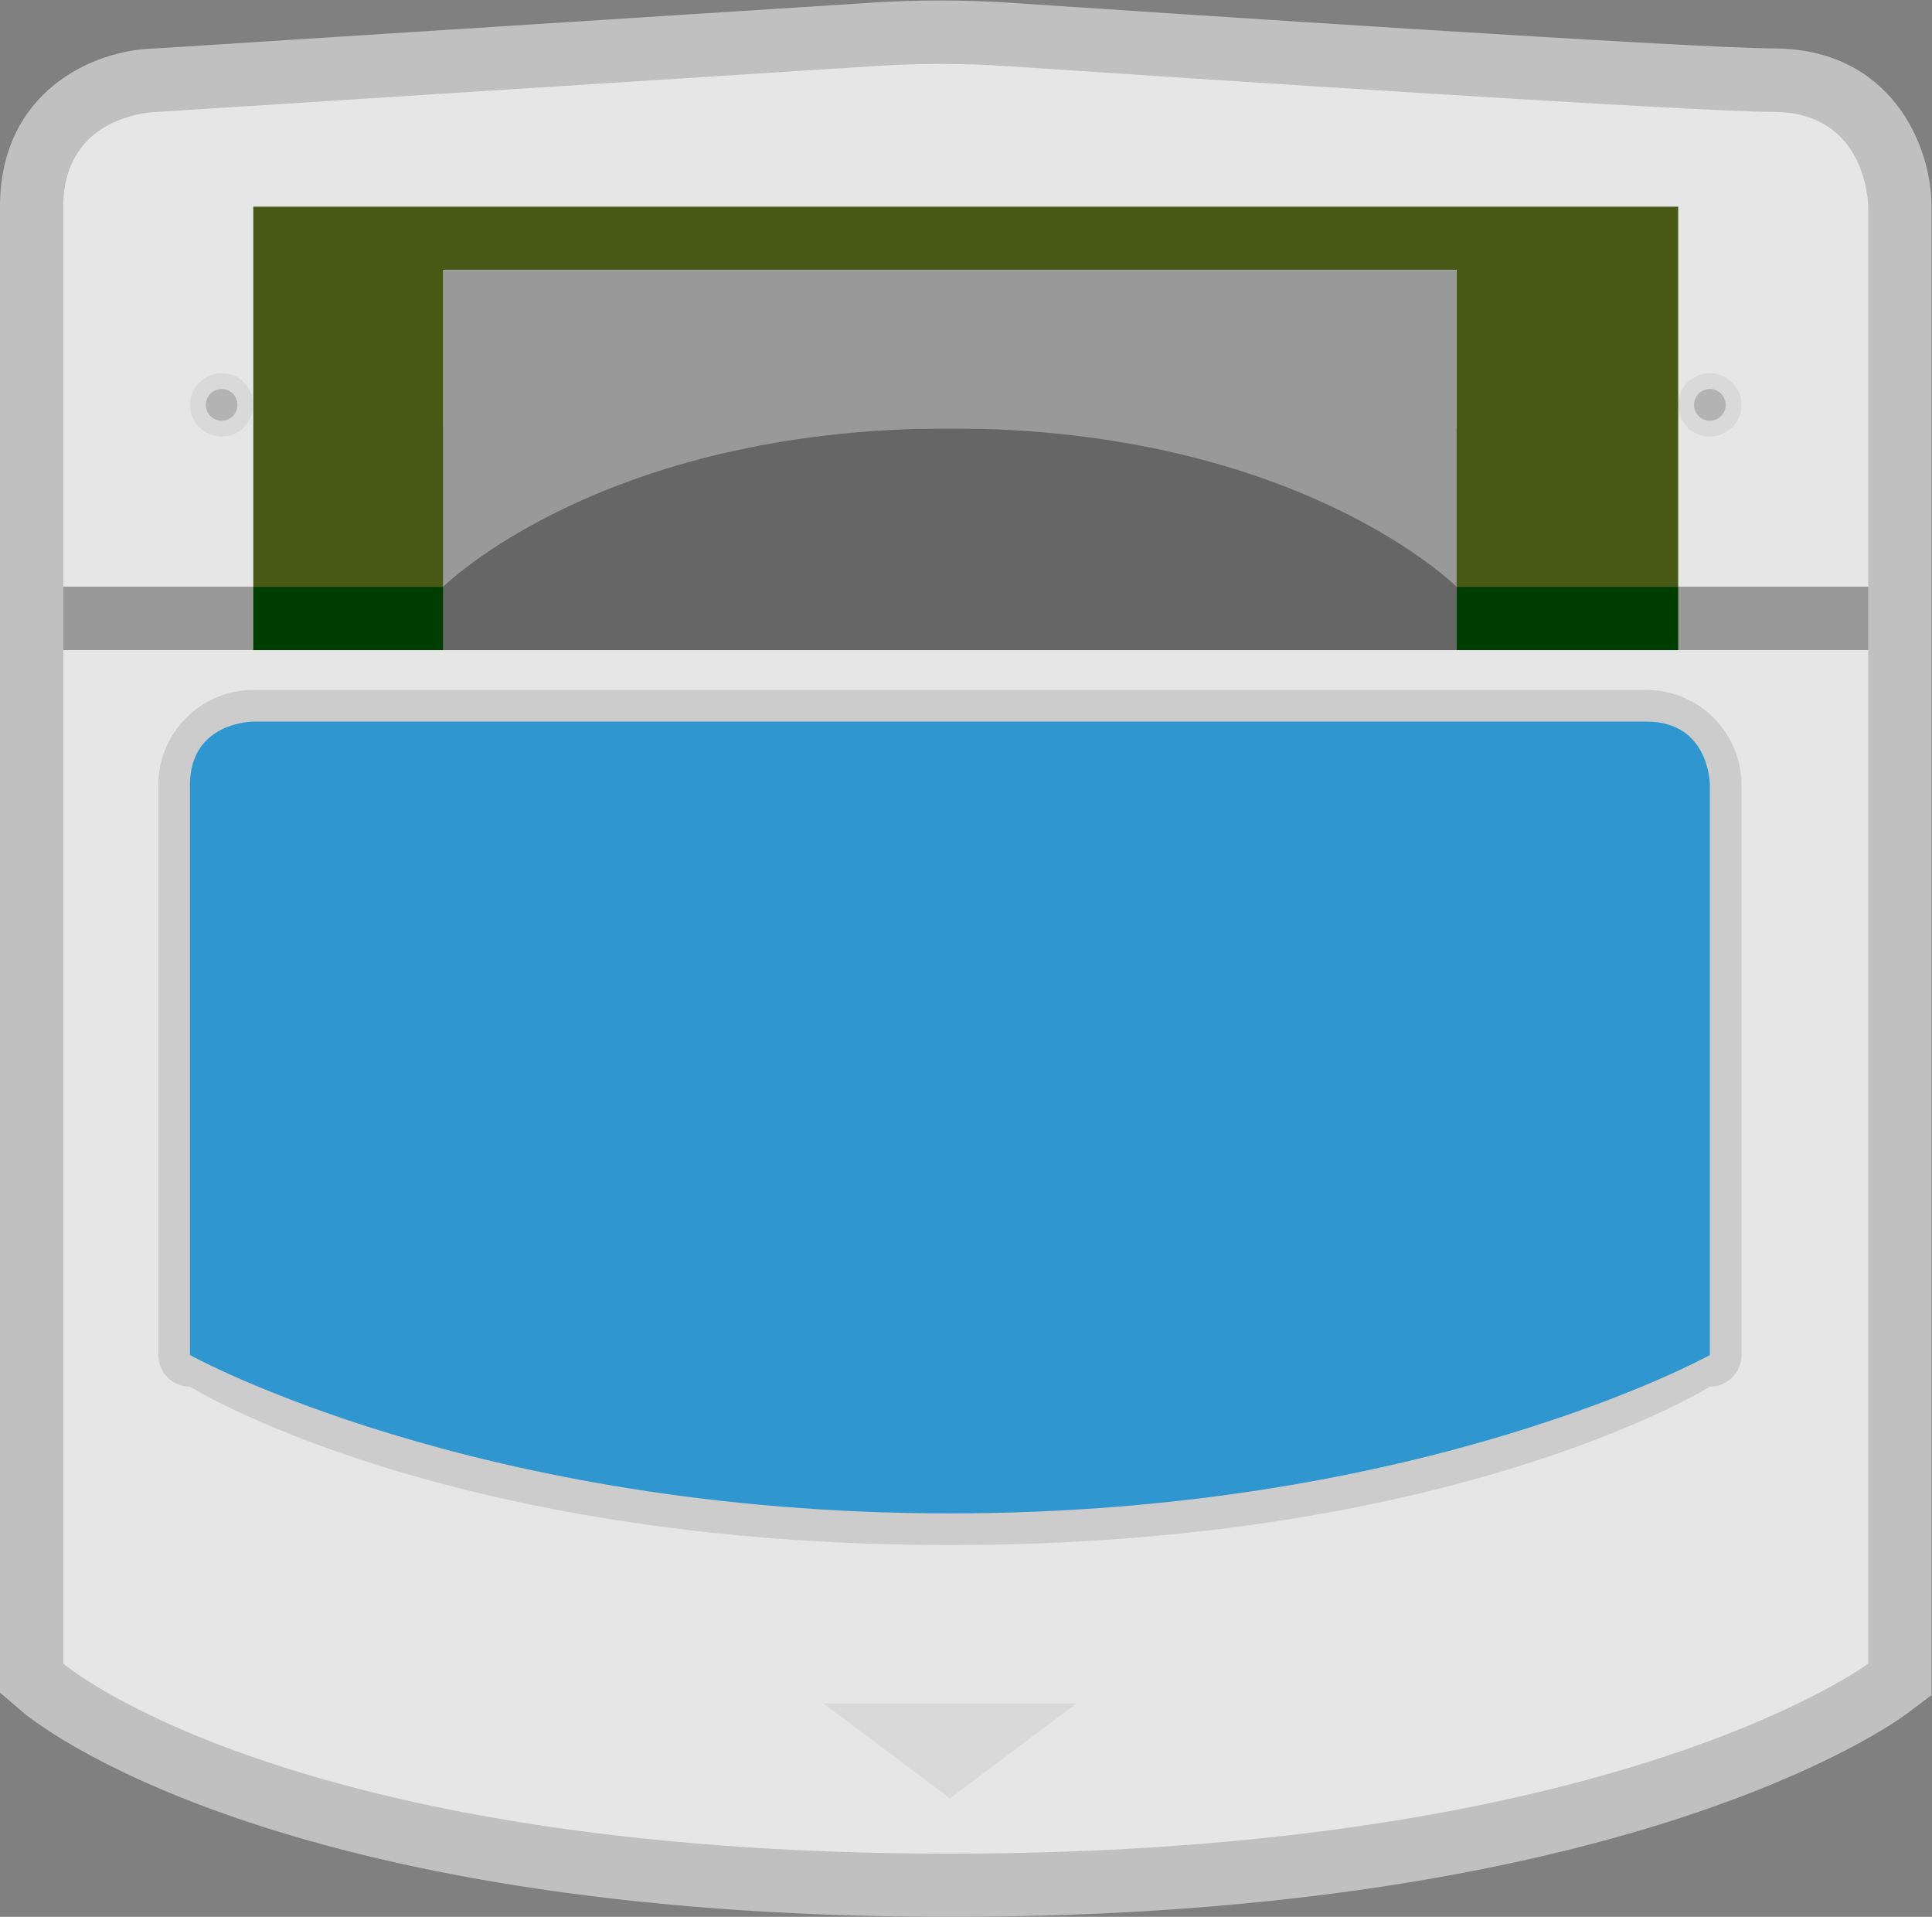 <?xml version="1.0" encoding="UTF-8" standalone="no"?>
<svg
   xmlns:dc="http://purl.org/dc/elements/1.1/"
   xmlns:cc="http://creativecommons.org/ns#"
   xmlns:rdf="http://www.w3.org/1999/02/22-rdf-syntax-ns#"
   xmlns:svg="http://www.w3.org/2000/svg"
   xmlns="http://www.w3.org/2000/svg"
   viewBox="0 0 325.333 322.705"
   height="322.705"
   width="325.333"
   xml:space="preserve"
   id="svg2"
   version="1.1"><rect x="0" y="0" width="325.333" height="322.705" fill="#808080" stroke="none"/><defs
     id="defs6"><clipPath
       id="clipPath18"
       clipPathUnits="userSpaceOnUse"><path
         id="path16"
         d="M 0,256 H 256 V 0 H 0 Z" /></clipPath><clipPath
       id="clipPath26"
       clipPathUnits="userSpaceOnUse"><path
         id="path24"
         d="M 6,249.014 H 250 V 6.986 H 6 Z" /></clipPath><clipPath
       id="clipPath44"
       clipPathUnits="userSpaceOnUse"><path
         id="path42"
         d="M 0,256 H 256 V 0 H 0 Z" /></clipPath></defs><g
     transform="matrix(1.333,0,0,-1.333,-8,332.019)"
     id="g10"><g
       id="g12"><g
         clip-path="url(#clipPath18)"
         id="g14"><g
           id="g20"><g
             id="g22" /><g
             id="g34"><g
               style="opacity:0.5"
               id="g32"
               clip-path="url(#clipPath26)"><g
                 id="g30"
                 transform="translate(230,242.962)"><path
                   id="path28"
                   style="fill:#ffffff;fill-opacity:1;fill-rule:nonzero;stroke:none"
                   d="m 0,0 c -9.676,0 -76.018,4.399 -96.121,5.747 -3.017,0.203 -6.079,0.305 -9.102,0.305 -2.882,0 -5.804,-0.093 -8.684,-0.277 l -90.385,-5.777 C -212.325,-0.129 -224,-5.5 -224,-19.99 v -47.958 -8 -0.029 -128 -3.679 l 2.794,-2.395 c 1.235,-1.058 31.235,-25.926 117.206,-25.926 85.682,0 119.406,24.555 120.8,25.6 l 3.2,2.4 v 4 128 0.029 8 47.958 C 20,-11.954 14.674,0 0,0" /></g></g></g></g></g></g><path
       id="path36"
       style="fill:#999999;fill-opacity:1;fill-rule:nonzero;stroke:none"
       d="M 242,166.971 H 14 v 8 h 228 z" /><g
       id="g38"><g
         clip-path="url(#clipPath44)"
         id="g40"><g
           transform="translate(62,175)"
           id="g46"><path
             id="path48"
             style="fill:#e6e6e6;fill-opacity:1;fill-rule:nonzero;stroke:none"
             d="M 0,0 C 0,0 20,19.983 64,19.983 108,19.983 128,0 128,0 h 52 v 47.958 c 0,0 0,11.99 -12,11.99 -9.795,0 -73.551,4.215 -96.656,5.765 -5.576,0.374 -11.164,0.382 -16.74,0.026 L -36,59.948 c 0,0 -12,0 -12,-11.99 V 0 Z" /></g><g
           transform="translate(38,197.942)"
           id="g50"><path
             id="path52"
             style="fill:#d9d9d9;fill-opacity:1;fill-rule:nonzero;stroke:none"
             d="m 0,0 c 0,-2.209 -1.791,-4 -4,-4 -2.209,0 -4,1.791 -4,4 0,2.209 1.791,4 4,4 2.209,0 4,-1.791 4,-4" /></g><g
           transform="translate(36,197.942)"
           id="g54"><path
             id="path56"
             style="fill:#b3b3b3;fill-opacity:1;fill-rule:nonzero;stroke:none"
             d="m 0,0 c 0,-1.105 -0.895,-2 -2,-2 -1.105,0 -2,0.895 -2,2 0,1.105 0.895,2 2,2 1.105,0 2,-0.895 2,-2" /></g><g
           transform="translate(226,197.942)"
           id="g58"><path
             id="path60"
             style="fill:#d9d9d9;fill-opacity:1;fill-rule:nonzero;stroke:none"
             d="m 0,0 c 0,-2.209 -1.791,-4 -4,-4 -2.209,0 -4,1.791 -4,4 0,2.209 1.791,4 4,4 2.209,0 4,-1.791 4,-4" /></g><g
           transform="translate(224,197.942)"
           id="g62"><path
             id="path64"
             style="fill:#b3b3b3;fill-opacity:1;fill-rule:nonzero;stroke:none"
             d="m 0,0 c 0,-1.105 -0.895,-2 -2,-2 -1.105,0 -2,0.895 -2,2 0,1.105 0.895,2 2,2 1.105,0 2,-0.895 2,-2" /></g><g
           transform="translate(14,166.971)"
           id="g66"><path
             id="path68"
             style="fill:#e6e6e6;fill-opacity:1;fill-rule:nonzero;stroke:none"
             d="m 0,0 v -128 c 0,0 28,-24 112,-24 84,0 116,24 116,24 V 0 Z" /></g><g
           transform="translate(214,161.942)"
           id="g70"><path
             id="path72"
             style="fill:#cccccc;fill-opacity:1;fill-rule:nonzero;stroke:none"
             d="m 0,0 h -176 c -6.6,0 -12,-5.4 -12,-12 v -72 c 0,-2.2 1.8,-4 4,-4 0,0 32,-20 96,-20 64,0 96,20 96,20 2.2,0 4,1.8 4,4 v 72 C 12,-5.4 6.6,0 0,0" /></g><g
           transform="translate(110,33.943)"
           id="g74"><path
             id="path76"
             style="fill:#d9d9d9;fill-opacity:1;fill-rule:nonzero;stroke:none"
             d="M 0,0 H 32 L 16,-12 Z" /></g><g
           transform="translate(38,157.942)"
           id="g78"><path
             id="path80"
             style="fill:#3096cf;fill-opacity:1;fill-rule:nonzero;stroke:none"
             d="m 0,0 c 0,0 -8,0 -8,-8 v -72 c 0,0 36,-20 96,-20 60,0 96,20 96,20 v 72 c 0,0 0,8 -8,8 z" /></g><path
           id="path82"
           style="fill:#003d00;fill-opacity:1;fill-rule:nonzero;stroke:none"
           d="M 62,166.971 H 38 v 8 h 24 z" /><path
           id="path84"
           style="fill:#003d00;fill-opacity:1;fill-rule:nonzero;stroke:none"
           d="m 218,166.971 h -28 v 8 h 28 z" /><g
           transform="translate(38,222.971)"
           id="g86"><path
             id="path88"
             style="fill:#485915;fill-opacity:1;fill-rule:nonzero;stroke:none"
             d="m 0,0 v -48 h 24 v 40 h 128 v -40 h 28 V 0 Z" /></g><path
           id="path90"
           style="fill:#666666;fill-opacity:1;fill-rule:nonzero;stroke:none"
           d="M 190,166.971 H 62 v 28 h 128 z" /><g
           transform="translate(62,214.971)"
           id="g92"><path
             id="path94"
             style="fill:#999999;fill-opacity:1;fill-rule:nonzero;stroke:none"
             d="m 0,0 v -40 c 0,0 20,20 64,20 44,0 64,-20 64,-20 V 0 Z" /></g></g></g></g></svg>
